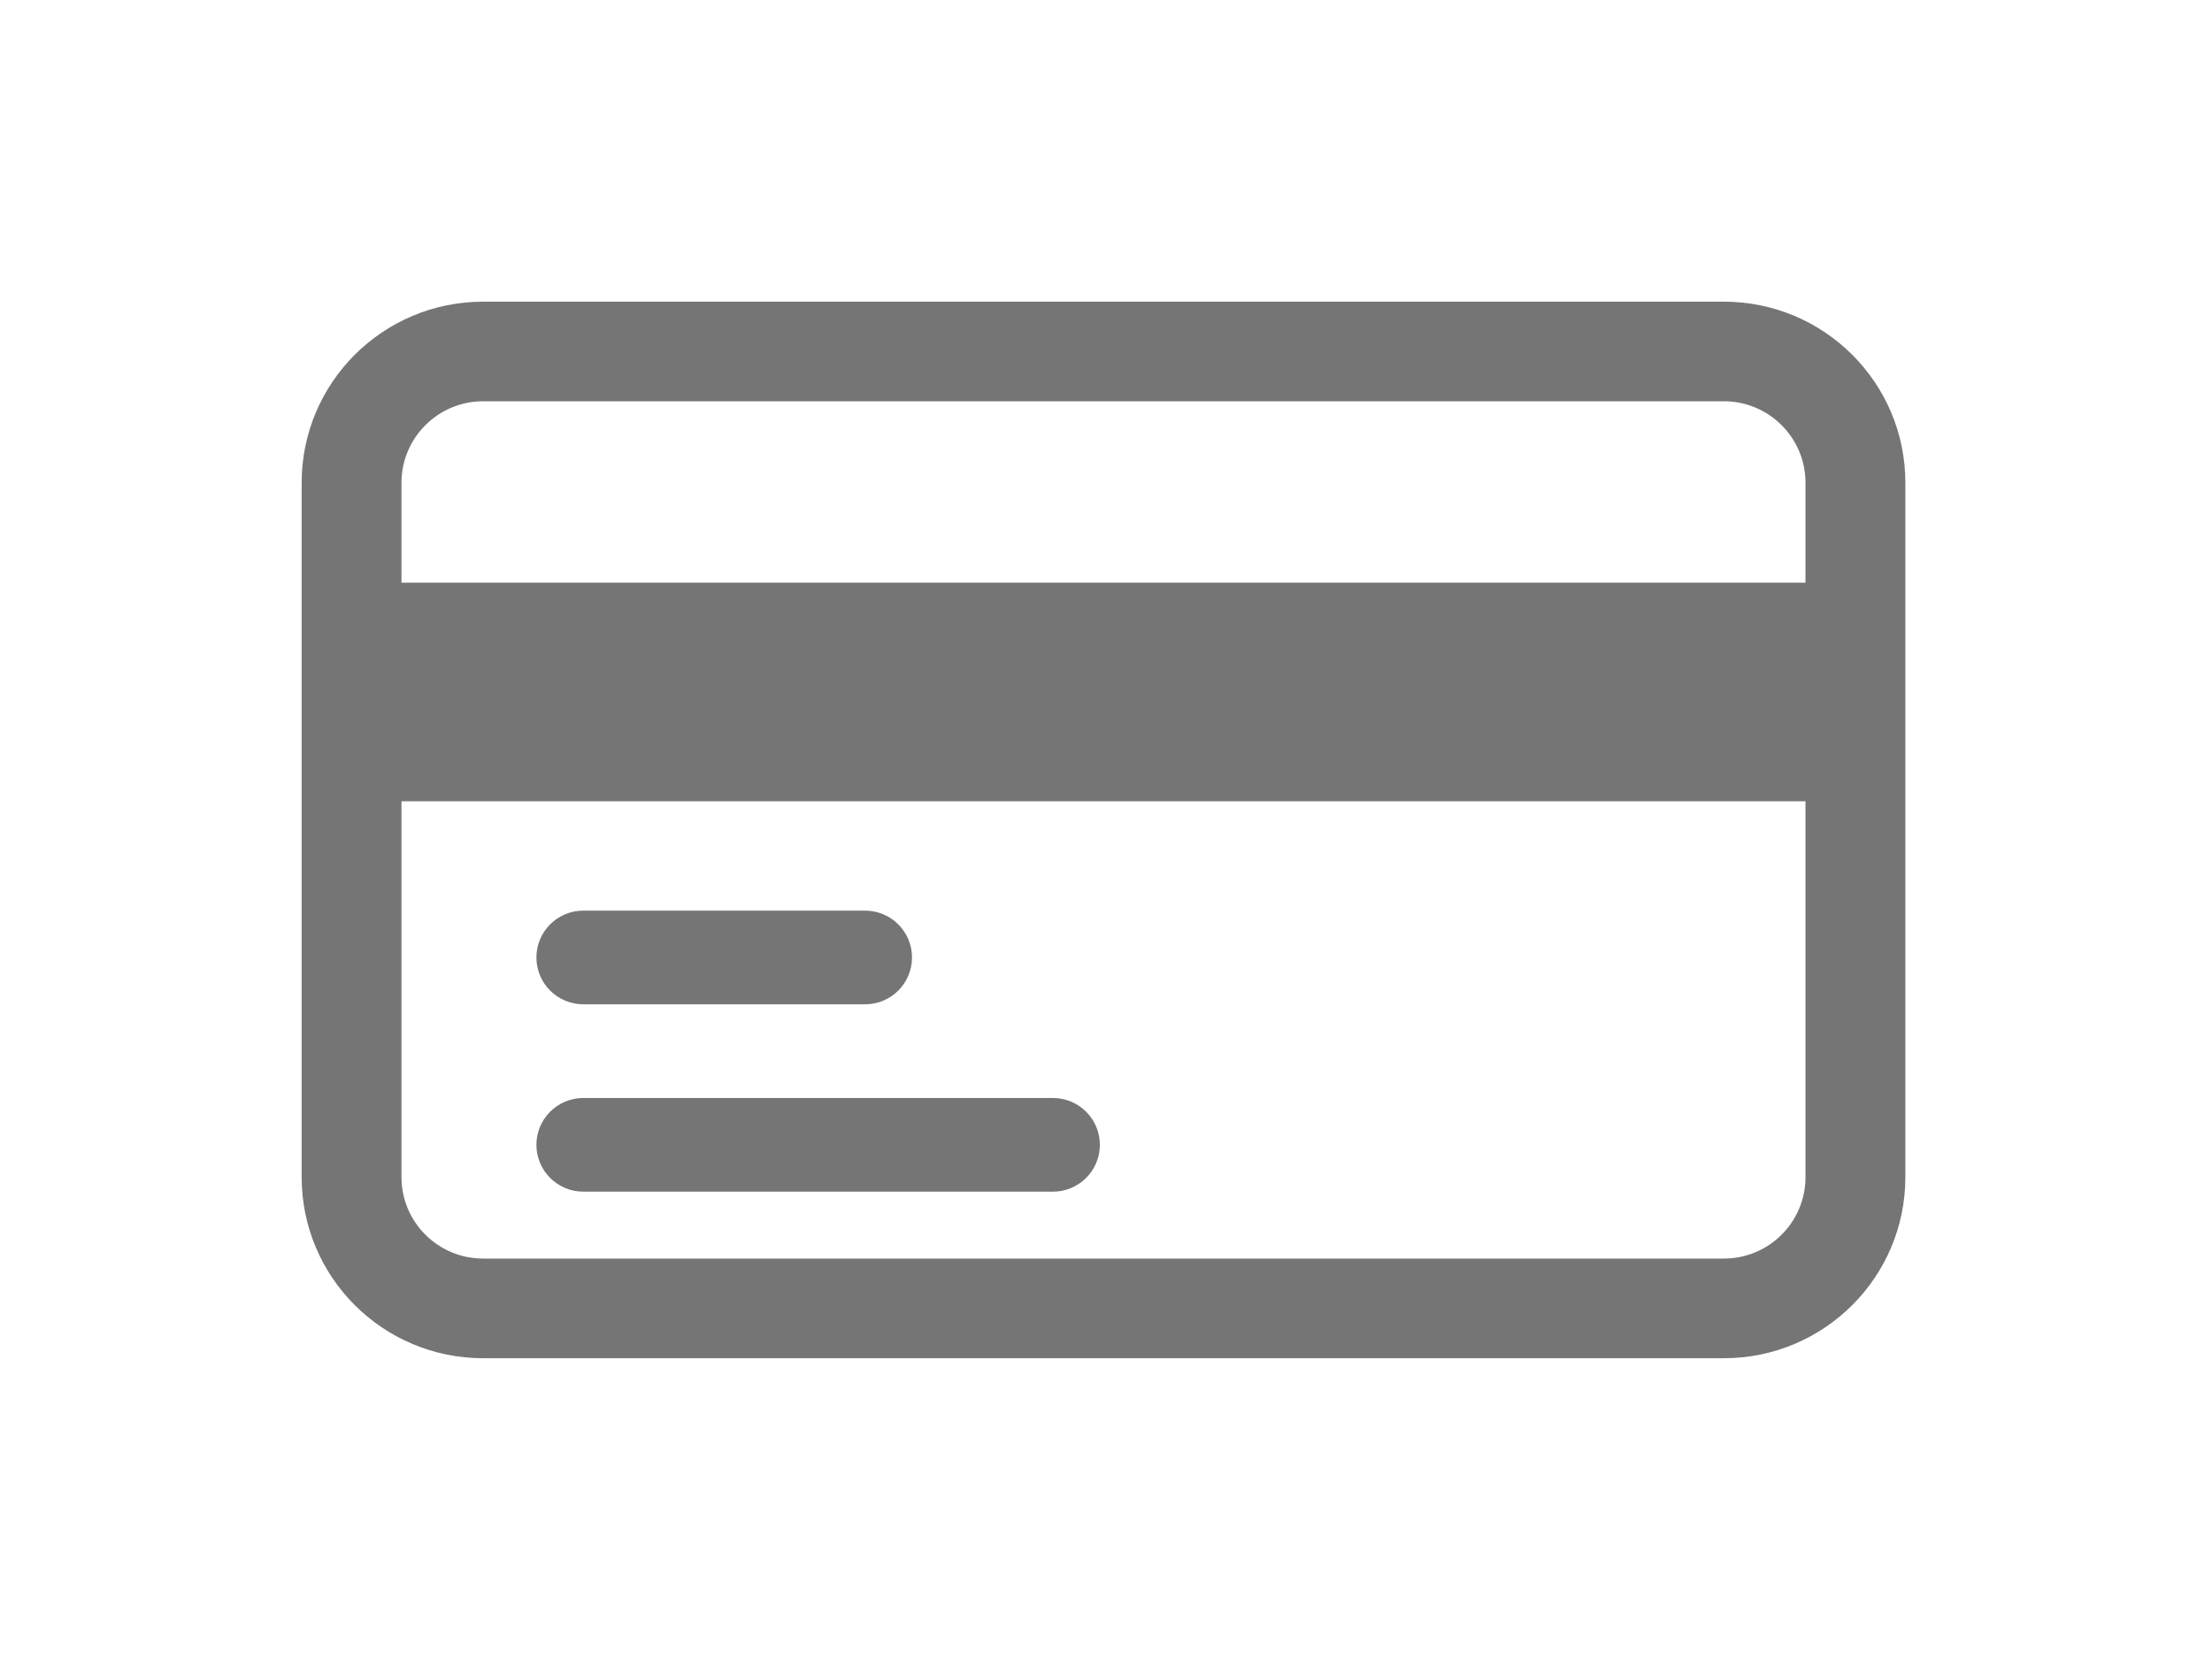 <svg width="40" height="30" viewBox="0 0 40 30" fill="none" xmlns="http://www.w3.org/2000/svg">
<path fill-rule="evenodd" clip-rule="evenodd" d="M8.738 7.256H31.172C31.988 7.256 32.649 7.916 32.649 8.73V10.537H7.26V8.73C7.26 7.916 7.922 7.256 8.738 7.256ZM7.26 14.49V21.286C7.26 22.1 7.922 22.759 8.738 22.759H31.172C31.988 22.759 32.649 22.1 32.649 21.286V14.49H7.26ZM5.455 8.73C5.455 6.921 6.924 5.455 8.738 5.455H31.172C32.985 5.455 34.455 6.921 34.455 8.73V21.286C34.455 23.095 32.985 24.561 31.172 24.561H8.738C6.924 24.561 5.455 23.095 5.455 21.286V8.73ZM9.7 17.314C9.7 16.846 10.08 16.467 10.549 16.467H15.643C16.112 16.467 16.492 16.846 16.492 17.314C16.492 17.782 16.112 18.161 15.643 18.161H10.549C10.08 18.161 9.7 17.782 9.7 17.314ZM10.549 19.855C10.08 19.855 9.7 20.234 9.7 20.702C9.7 21.17 10.08 21.549 10.549 21.549H19.04C19.509 21.549 19.889 21.17 19.889 20.702C19.889 20.234 19.509 19.855 19.04 19.855H10.549Z" fill="#757575"/>
</svg>
